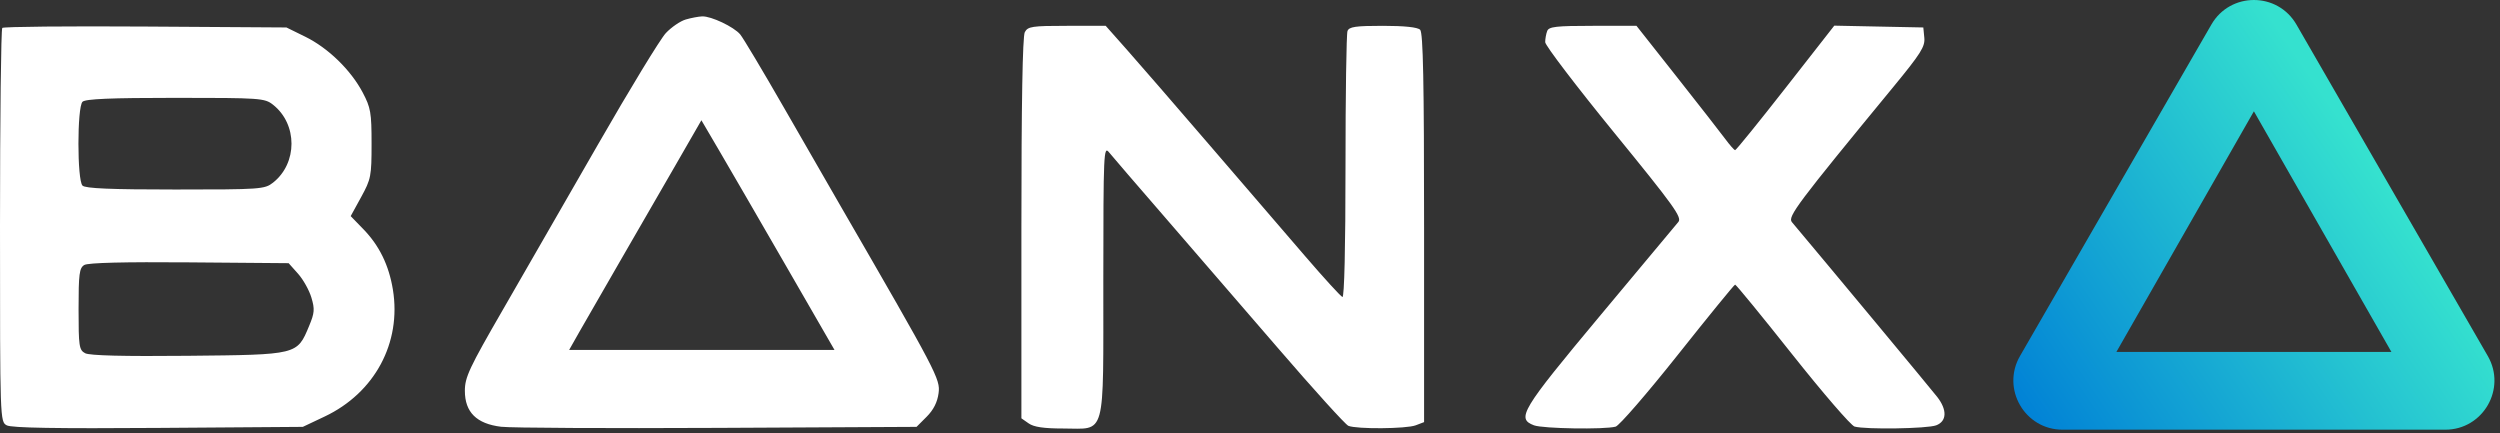<svg width="150" height="26" viewBox="0 0 150 26" fill="none" xmlns="http://www.w3.org/2000/svg">
<rect x="0" y="0" width="150" height="26" fill="#333333" stroke="none"/>
<path fill-rule="evenodd" clip-rule="evenodd" d="M41.146 1.169C40.819 1.264 40.281 1.632 39.949 1.986C39.618 2.34 37.799 5.326 35.907 8.621C34.015 11.916 31.438 16.394 30.18 18.571C28.152 22.081 27.892 22.634 27.892 23.448C27.892 24.732 28.594 25.428 30.069 25.606C30.654 25.676 36.501 25.706 43.062 25.673L54.992 25.612L55.599 25.005C56.01 24.593 56.242 24.136 56.315 23.589C56.427 22.756 56.225 22.371 50.458 12.402C49.718 11.124 49.31 10.415 47.038 6.461C45.766 4.246 44.583 2.267 44.411 2.063C44.028 1.608 42.669 0.965 42.133 0.983C41.917 0.99 41.473 1.074 41.146 1.169ZM0.137 1.675C0.062 1.75 0 7.098 0 13.558C0 25.236 0.002 25.305 0.407 25.521C0.692 25.674 3.404 25.72 9.491 25.675L18.169 25.612L19.483 24.99C22.48 23.57 24.093 20.571 23.575 17.385C23.335 15.916 22.762 14.74 21.803 13.752L21.042 12.967L21.668 11.826C22.26 10.747 22.294 10.57 22.294 8.621C22.294 6.759 22.242 6.461 21.763 5.552C21.05 4.201 19.686 2.875 18.314 2.202L17.187 1.648L8.73 1.593C4.079 1.563 0.212 1.6 0.137 1.675ZM61.488 1.93C61.354 2.179 61.284 6.226 61.284 13.704V25.099L61.721 25.404C62.031 25.622 62.63 25.71 63.783 25.71C66.393 25.71 66.194 26.441 66.199 16.822C66.204 9.113 66.22 8.74 66.543 9.141C66.73 9.372 68.208 11.09 69.829 12.959C71.449 14.827 74.532 18.394 76.678 20.886C78.825 23.377 80.725 25.476 80.901 25.549C81.397 25.756 84.376 25.733 84.941 25.519L85.445 25.327V13.674C85.445 4.873 85.387 1.964 85.209 1.786C85.056 1.633 84.266 1.55 82.971 1.55C81.327 1.55 80.948 1.606 80.85 1.861C80.784 2.032 80.73 5.707 80.73 10.029C80.73 14.843 80.659 17.861 80.546 17.82C80.445 17.785 79.448 16.694 78.332 15.398C77.216 14.102 74.63 11.096 72.586 8.72C70.542 6.343 68.301 3.757 67.606 2.974L66.343 1.55H64.017C61.919 1.55 61.671 1.587 61.488 1.93ZM92.832 1.861C92.766 2.032 92.712 2.332 92.712 2.529C92.712 2.726 94.57 5.163 96.839 7.946C100.446 12.366 100.933 13.045 100.701 13.318C100.556 13.489 98.433 16.031 95.985 18.966C91.271 24.616 90.971 25.113 92.038 25.519C92.568 25.72 96.261 25.781 96.938 25.599C97.155 25.54 98.834 23.601 100.67 21.29C102.505 18.978 104.052 17.082 104.107 17.077C104.162 17.072 105.709 18.961 107.544 21.275C109.38 23.589 111.058 25.532 111.274 25.594C111.932 25.78 115.635 25.723 116.172 25.519C116.812 25.276 116.838 24.598 116.238 23.822C115.91 23.397 109.631 15.842 107.513 13.325C107.245 13.006 107.837 12.219 113.603 5.212C115.247 3.214 115.511 2.796 115.459 2.266L115.399 1.648L112.728 1.594L110.057 1.539L107.133 5.277C105.525 7.332 104.163 9.012 104.108 9.009C104.052 9.006 103.786 8.705 103.516 8.339C103.246 7.973 101.936 6.296 100.607 4.612L98.189 1.55H95.57C93.363 1.55 92.932 1.599 92.832 1.861ZM16.379 6.282C17.86 7.447 17.86 9.796 16.379 10.961C15.879 11.354 15.635 11.371 10.521 11.371C6.633 11.371 5.122 11.307 4.95 11.136C4.625 10.81 4.625 6.432 4.95 6.107C5.122 5.935 6.633 5.871 10.521 5.871C15.635 5.871 15.879 5.888 16.379 6.282ZM47.152 15.938L50.07 20.996H42.11H34.149L34.788 19.867C35.14 19.245 36.221 17.367 37.191 15.693C38.16 14.018 39.658 11.426 40.519 9.932L42.084 7.215L43.159 9.048C43.75 10.056 45.547 13.156 47.152 15.938ZM17.881 16.421C18.19 16.767 18.551 17.411 18.683 17.852C18.892 18.549 18.874 18.773 18.546 19.559C17.823 21.296 17.876 21.283 11.283 21.348C7.422 21.387 5.374 21.335 5.11 21.194C4.746 20.999 4.714 20.787 4.714 18.544C4.714 16.431 4.76 16.077 5.058 15.899C5.283 15.764 7.464 15.71 11.36 15.742L17.318 15.791L17.881 16.421Z" fill="white"/>
<path fill-rule="evenodd" clip-rule="evenodd" d="M137.786 1.473C136.652 -0.491 133.817 -0.491 132.683 1.473L121.2 21.361C120.066 23.325 121.484 25.781 123.752 25.781H146.717C148.985 25.781 150.402 23.325 149.268 21.361L137.786 1.473ZM143.484 21.115L135.234 6.678L126.984 21.115H143.484Z" fill="url(#paint0_linear_2854_7314)"/>
<defs>
<linearGradient id="paint0_linear_2854_7314" x1="142.404" y1="10.018" x2="120.797" y2="24.75" gradientUnits="userSpaceOnUse">
<stop stop-color="#35E1CF"/>
<stop offset="1" stop-color="#0080D6"/>
</linearGradient>
</defs>
</svg>
